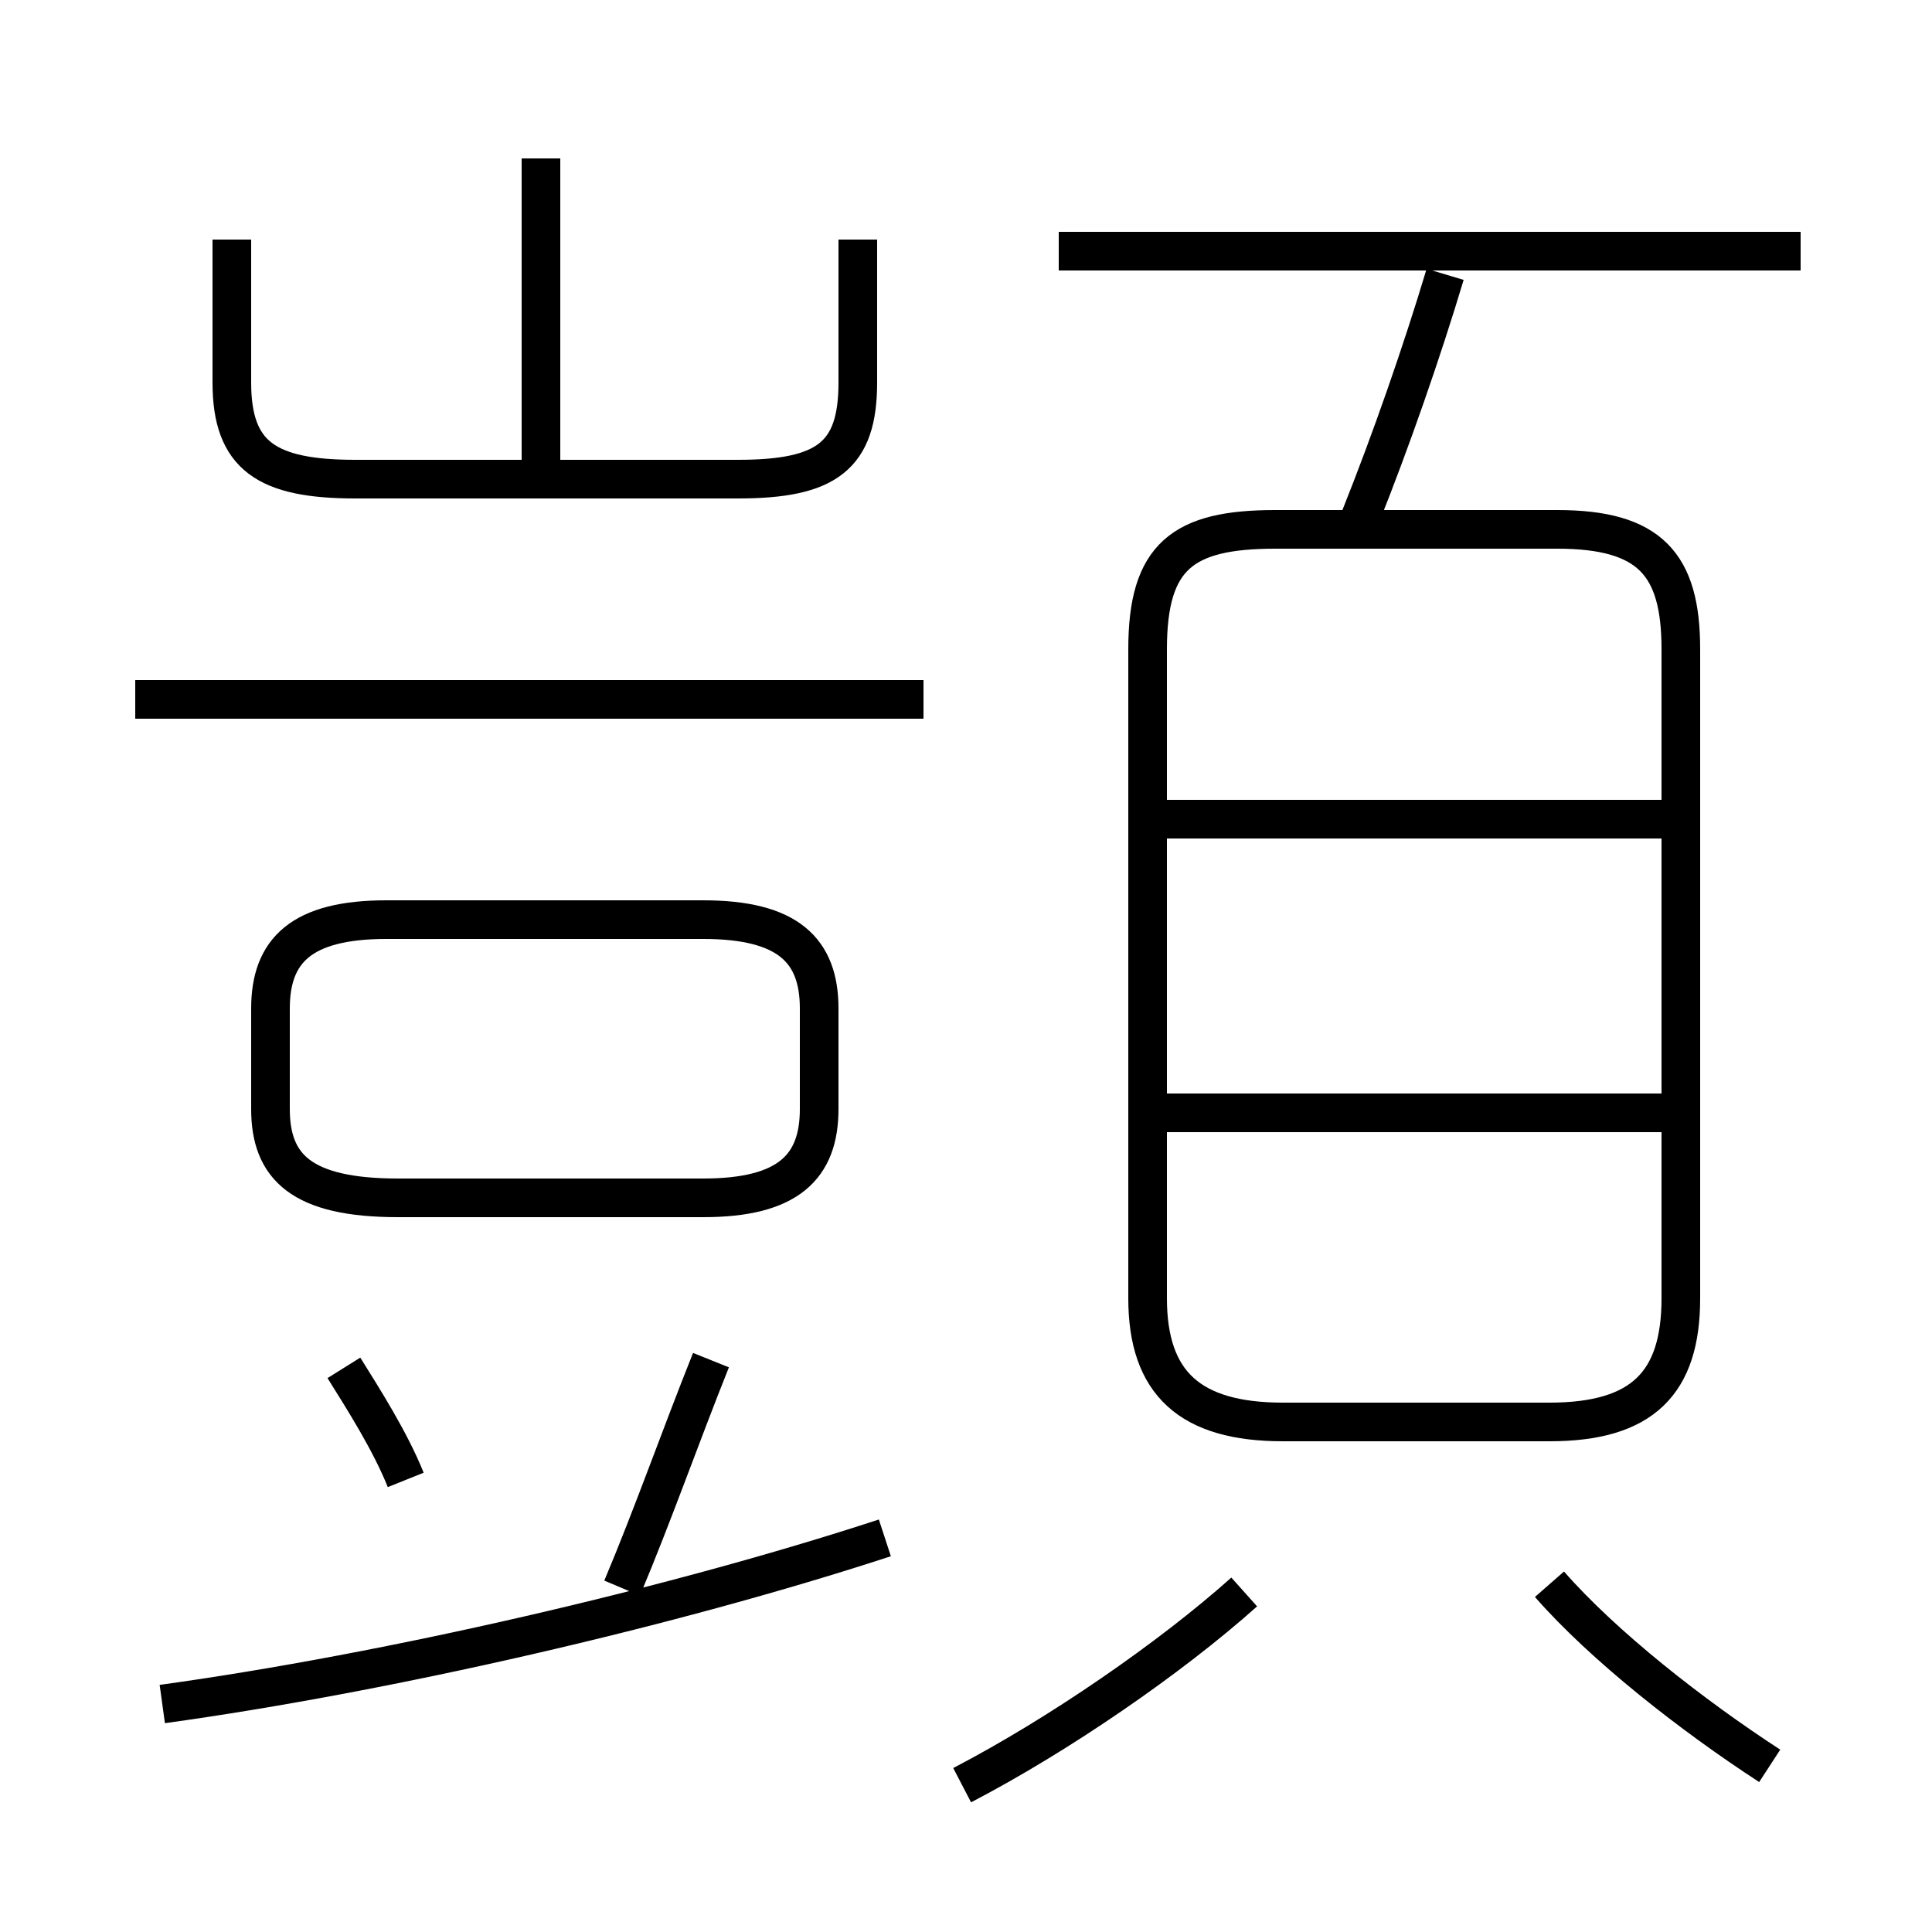 <?xml version='1.0' encoding='utf8'?>
<svg viewBox="0.0 -6.0 50.0 50.0" version="1.1" xmlns="http://www.w3.org/2000/svg">
<rect x="0.0" y="-6.0" width="50.0" height="50.0" fill="#808080" stroke="none"/>
<rect x="-1000" y="-1000" width="2000" height="2000" stroke="white" fill="white"/>
<g style="fill:white;stroke:#000000;  stroke-width:1">
<path d="M 33.2 -7.2 L 40.1 -7.2 C 42.5 -7.2 43.5 -8.2 43.5 -10.4 L 43.5 -27.2 C 43.5 -29.4 42.7 -30.3 40.3 -30.3 L 33.0 -30.3 C 30.6 -30.3 29.7 -29.6 29.7 -27.2 L 29.7 -10.4 C 29.7 -8.2 30.8 -7.2 33.2 -7.2 Z M 4.2 0.1 C 10.0 -0.7 17.4 -2.4 22.9 -4.2 M 10.5 -5.7 C 10.1 -6.7 9.4 -7.8 8.9 -8.6 M 16.1 -2.9 C 16.9 -4.8 17.6 -6.8 18.4 -8.8 M 24.9 2.2 C 27.4 0.9 30.3 -1.1 32.2 -2.8 M 10.3 -13.0 L 18.2 -13.0 C 20.4 -13.0 21.2 -13.8 21.2 -15.3 L 21.2 -17.9 C 21.2 -19.4 20.4 -20.2 18.2 -20.2 L 10.0 -20.2 C 7.8 -20.2 7.0 -19.4 7.0 -17.9 L 7.0 -15.3 C 7.0 -13.8 7.8 -13.0 10.3 -13.0 Z M 23.9 -25.9 L 3.5 -25.9 M 45.8 1.7 C 43.8 0.4 41.5 -1.4 40.1 -3.0 M 14.0 -31.6 L 14.0 -39.9 M 43.0 -15.2 L 30.1 -15.2 M 6.0 -37.8 L 6.0 -34.1 C 6.0 -32.2 6.9 -31.6 9.2 -31.6 L 19.1 -31.6 C 21.4 -31.6 22.2 -32.2 22.2 -34.1 L 22.2 -37.8 M 43.0 -22.8 L 30.1 -22.8 M 35.2 -30.6 C 36.0 -32.6 36.8 -34.9 37.4 -36.9 M 46.6 -37.5 L 27.4 -37.5" transform="translate(0.0, 38.0)" />
</g>
</svg>